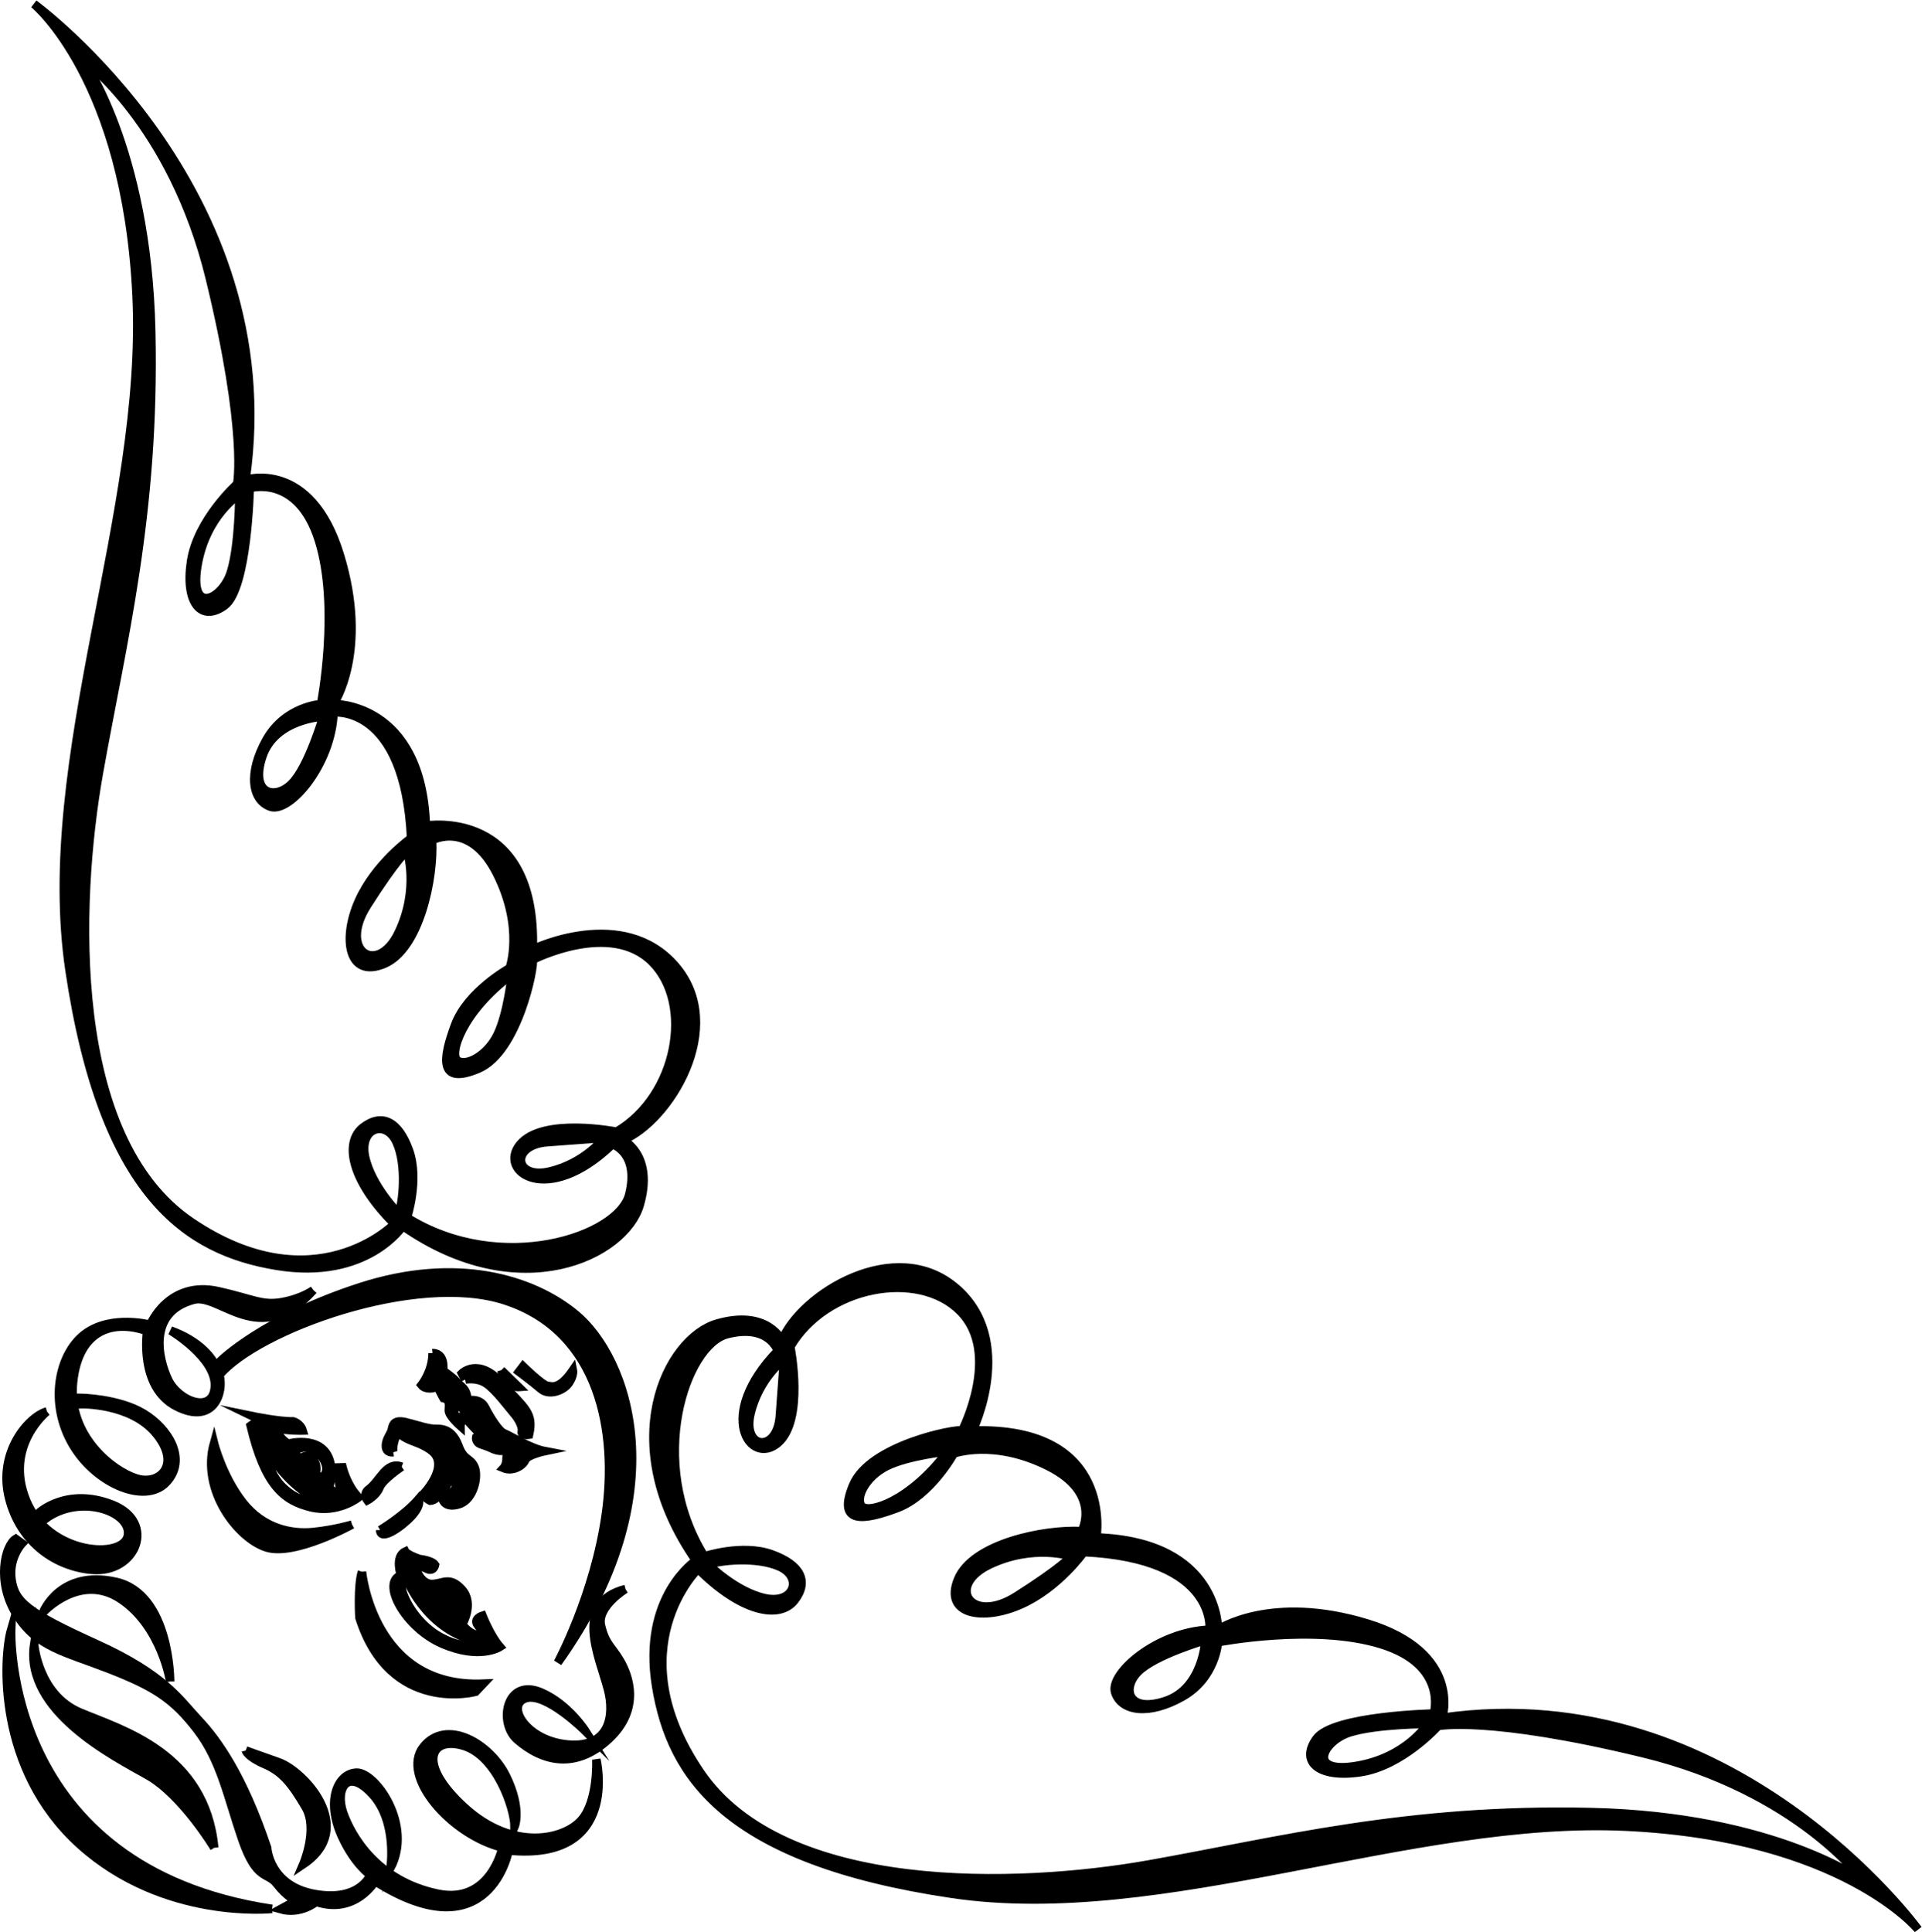 <?xml version="1.0" encoding="UTF-8" standalone="no"?>
<svg
   xmlns:dc="http://purl.org/dc/elements/1.1/"
   xmlns:cc="http://creativecommons.org/ns#"
   xmlns:rdf="http://www.w3.org/1999/02/22-rdf-syntax-ns#"
   xmlns:svg="http://www.w3.org/2000/svg"
   xmlns="http://www.w3.org/2000/svg"
   xmlns:sodipodi="http://sodipodi.sourceforge.net/DTD/sodipodi-0.dtd"
   xmlns:inkscape="http://www.inkscape.org/namespaces/inkscape"
   version="1.1"
   id="svg2"
   xml:space="preserve"
   width="120.348"
   height="120.982"
   viewBox="0 0 120.348 120.982"
   sodipodi:docname="vectorian194.pdf"><defs
     id="defs6" /><sodipodi:namedview
     pagecolor="#ffffff"
     bordercolor="#666666"
     borderopacity="1"
     objecttolerance="10"
     gridtolerance="10"
     guidetolerance="10"
     inkscape:pageopacity="0"
     inkscape:pageshadow="2"
     inkscape:window-width="640"
     inkscape:window-height="480"
     id="namedview4" /><g
     id="g10"
     inkscape:groupmode="layer"
     inkscape:label="vectorian194"
     transform="matrix(1.333,0,0,-1.333,-0.249,122.343)"><g
       id="g12"
       transform="translate(72,19.595)"><g
         id="g14"
         transform="translate(-71.614,-18.401)"><g
           id="g16"><g
             id="g18"><path
               d="m 29.181,15.944 c 0,0 -1.357,-0.83 -1.15,-1.716 0.206,-0.884 0.499,-0.975 0.898,-1.657 0.399,-0.682 1.003,-2.25 -0.54,-3.68 -1.544,-1.429 -3.082,-1.072 -4.292,-0.022 -0.912,0.791 -0.52,2.938 1.143,2.21 1.276,-0.557 2.072,-1.822 2.072,-1.822 0,0 -1.878,1.878 -2.824,1.553 -0.947,-0.324 0.025,-2.003 2.002,-2.171 1.977,-0.166 2.179,1.4 1.871,2.578 -0.406,1.563 -1.659,4.087 0.822,4.727"
               style="fill:#000000;fill-opacity:1;fill-rule:nonzero;stroke:#000000;stroke-width:0.399;stroke-linecap:butt;stroke-linejoin:miter;stroke-miterlimit:10;stroke-dasharray:none;stroke-opacity:1"
               id="path20" /><path
               d="m 23.401,3.8 c 0,0 -0.554,-2.69 -3.047,-2.165 C 17.508,2.23 16.296,4.341 15.917,5.443 15.538,6.547 16.11,7.602 17.297,6.3 18.483,4.996 18.143,2.833 18.143,2.833 19.216,4.869 17.431,7.343 16.553,7.318 15.674,7.293 15.085,6.024 15.857,4.328 c 0.602,-1.32 1.34,-1.819 1.34,-1.819 0,0 -0.497,-1.275 -2.624,-0.889 C 12.446,2.005 12.351,3.783 12.351,3.783 11.213,7.168 10.022,8.842 9.132,9.782 8.243,10.722 7.57,11.891 4.333,13.359 1.095,14.827 0.504,15.33 0.345,16.365 0.186,17.401 0.836,18.087 0.836,18.087 L 0.54,18.301 C 0.033,17.99 -0.386,16.27 0.584,14.738 1.554,13.206 2.8,13.018 4.932,12.188 7.065,11.357 7.949,10.787 9.065,9.334 10.18,7.88 10.494,6.181 11.175,4.196 11.858,2.21 12.364,2.67 12.811,2.088 13.257,1.507 13.698,1.297 13.698,1.297 l -0.726,-0.393 c 0.954,-0.271 1.679,0.345 1.679,0.345 1.837,-0.616 2.768,0.969 2.768,0.969 5.384,-3.412 6.275,1.441 6.275,1.441 5.275,-0.519 4.119,4.276 4.119,4.276 0,0 0.096,-1.93 -0.697,-2.841 -0.794,-0.914 -3.201,-1.502 -5.495,0.587 -2.294,2.09 -1.578,3.371 -0.036,2.895 1.544,-0.475 2.377,-2.904 2.388,-3.794 0,0 0.356,0.827 -0.394,2.365 C 22.829,8.685 20.766,9.888 19.684,8.522 18.604,7.153 20.979,4.399 23.401,3.8"
               style="fill:#000000;fill-opacity:1;fill-rule:nonzero;stroke:#000000;stroke-width:0.399;stroke-linecap:butt;stroke-linejoin:miter;stroke-miterlimit:10;stroke-dasharray:none;stroke-opacity:1"
               id="path22" /><path
               d="m 11.345,8.359 c 0,0 0.367,-0.137 1.544,-0.55 1.176,-0.413 3.696,-3.089 1.156,-4.795 0,0 0.712,1.654 0.114,2.677 -0.682,1.167 -1.118,1.676 -1.928,2.025 -0.809,0.348 -0.886,0.643 -0.886,0.643"
               style="fill:#000000;fill-opacity:1;fill-rule:nonzero;stroke:#000000;stroke-width:0.399;stroke-linecap:butt;stroke-linejoin:miter;stroke-miterlimit:10;stroke-dasharray:none;stroke-opacity:1"
               id="path24" /><path
               d="m 9.863,3.788 c 0,0 -1.493,2.482 -3.115,3.401 -1.621,0.919 -5.817,3.028 -5.343,6.162 0,0 0.175,-2.372 2.16,-3.207 C 5.552,9.309 9.444,8.231 9.863,3.788"
               style="fill:#000000;fill-opacity:1;fill-rule:nonzero;stroke:#000000;stroke-width:0.399;stroke-linecap:butt;stroke-linejoin:miter;stroke-miterlimit:10;stroke-dasharray:none;stroke-opacity:1"
               id="path26" /><path
               d="m 7.793,11.601 c 0,0 -0.398,2.587 -2.316,3.869 -1.918,1.283 -3.651,-0.622 -3.651,-0.622 0,0 0.78,2.027 3.421,1.433 2.556,-0.573 2.545,-4.68 2.545,-4.68"
               style="fill:#000000;fill-opacity:1;fill-rule:nonzero;stroke:#000000;stroke-width:0.399;stroke-linecap:butt;stroke-linejoin:miter;stroke-miterlimit:10;stroke-dasharray:none;stroke-opacity:1"
               id="path28" /><path
               d="m 2.005,24.285 c 0,0 -2.029,-1.618 -0.974,-4.188 1.056,-2.57 4.571,-2.767 4.776,-1.647 0.206,1.119 -2.22,2.016 -3.888,0.781 l -0.296,0.288 c 0,0 1.302,1.225 3.435,0.396 C 7.19,19.084 6.195,16.679 4.144,16.843 2.468,16.978 0.763,18.085 0.225,20.223 c -0.538,2.139 0.906,3.814 1.781,4.062"
               style="fill:#000000;fill-opacity:1;fill-rule:nonzero;stroke:#000000;stroke-width:0.399;stroke-linecap:butt;stroke-linejoin:miter;stroke-miterlimit:10;stroke-dasharray:none;stroke-opacity:1"
               id="path30" /><path
               d="M 14.522,29.987 C 11.994,27.167 10.133,29.861 8.893,29.53 6.706,28.944 7.243,26.735 7.695,25.782 8.183,24.749 9.837,24.134 9.894,25.473 9.95,26.813 7.813,28.087 7.813,28.087 9.136,27.606 9.878,26.811 10.107,25.998 10.336,25.189 9.842,23.616 8.075,24.531 6.308,25.446 6.715,28.057 6.715,28.057 5.172,28.606 3.494,28.189 3.233,25.656 2.97,23.123 5.112,21.475 6.213,21.136 7.316,20.795 8.328,21.79 7.139,23.241 5.952,24.692 3.61,24.626 3.61,24.626 L 3.607,24.923 c 0,0 1.757,-0.024 2.936,-0.734 1.18,-0.71 2.075,-2.169 1.064,-3.237 -1.012,-1.07 -3.439,-0.024 -4.487,1.952 -1.049,1.975 -0.49,4.219 0.743,5.07 1.234,0.853 2.996,0.382 2.996,0.382 0,0 0.853,2.105 3.201,1.577 1.623,-0.364 2.058,-0.685 3.007,-0.509 0.949,0.176 1.456,0.562 1.456,0.562"
               style="fill:#000000;fill-opacity:1;fill-rule:nonzero;stroke:#000000;stroke-width:0.399;stroke-linecap:butt;stroke-linejoin:miter;stroke-miterlimit:10;stroke-dasharray:none;stroke-opacity:1"
               id="path32" /><path
               d="m 12.581,0.918 c 0,0 -5.067,-0.539 -9.012,3.012 -3.946,3.552 -3.619,8.81 -3.245,10.107 0,0 -0.449,-11.202 12.257,-13.119"
               style="fill:#000000;fill-opacity:1;fill-rule:nonzero;stroke:#000000;stroke-width:0.399;stroke-linecap:butt;stroke-linejoin:miter;stroke-miterlimit:10;stroke-dasharray:none;stroke-opacity:1"
               id="path34" /><path
               d="m 16.804,16.757 c 0,0 0.505,-5.481 5.698,-5.259 l -0.361,-0.382 c 0,0 -4.012,-1.079 -5.457,3.484 0,0 -0.092,1.484 0.119,2.158"
               style="fill:#000000;fill-opacity:1;fill-rule:nonzero;stroke:#000000;stroke-width:0.399;stroke-linecap:butt;stroke-linejoin:miter;stroke-miterlimit:10;stroke-dasharray:none;stroke-opacity:1"
               id="path36" /><path
               d="m 16.339,18.972 c 0,0 -2.69,-1.486 -4.012,-1.079 -1.322,0.409 -3.105,2.66 -2.474,4.905 0,0 0.385,-1.548 1.351,-2.785 0.966,-1.234 2.286,-1.493 3.309,-1.391 1.023,0.103 1.826,0.348 1.826,0.348"
               style="fill:#000000;fill-opacity:1;fill-rule:nonzero;stroke:#000000;stroke-width:0.399;stroke-linecap:butt;stroke-linejoin:miter;stroke-miterlimit:10;stroke-dasharray:none;stroke-opacity:1"
               id="path38" /><path
               d="m 18.981,16.25 c 0,0 1.005,-2.447 3.546,-2.821 0,0 -0.677,-0.464 -2.003,0.241 -1.326,0.705 -2.028,2.27 -1.837,2.621 z m 2.298,-0.479 c 0.642,-0.626 -0.035,-1.14 -0.035,-1.14 l -0.15,0.242 c 0,0 0.29,0.256 -0.057,0.643 -0.346,0.386 -0.684,0.079 -0.684,0.079 l -0.196,0.142 c 0,0 0.479,0.658 1.121,0.033 m -2.644,0.816 c -0.948,-0.324 0.176,-2.446 1.941,-3.212 1.766,-0.768 2.71,-0.147 2.71,-0.147 -0.445,0.507 -0.822,1.463 -0.822,1.463 0,0 -0.462,-0.145 -0.214,-0.451 0.371,-0.46 0.152,-0.516 0.152,-0.516 -0.66,0.129 -0.884,0.569 -0.884,0.569 0,0 0.58,0.971 -0.02,1.632 -0.568,0.627 -0.881,0.273 -1.393,0.257 -0.512,-0.014 -0.74,0.649 -0.74,0.649 -0.004,0.296 0.438,0.088 0.438,0.088 0.368,-0.214 0.436,0.159 0.436,0.159 -0.149,0.219 -0.734,0.277 -0.734,0.277 -0.589,0.206 -0.664,0.352 -0.664,0.352 -0.509,-0.236 -0.206,-1.119 -0.206,-1.119"
               style="fill:#000000;fill-opacity:1;fill-rule:nonzero;stroke:#000000;stroke-width:0.399;stroke-linecap:butt;stroke-linejoin:miter;stroke-miterlimit:10;stroke-dasharray:none;stroke-opacity:1"
               id="path40" /><path
               d="m 14.641,20.137 c 0,0 -0.68,-0.267 -1.568,0.6 -0.889,0.866 -0.908,2.4 -0.908,2.4 0,0 0.264,-1.628 2.475,-3 m -0.076,2.325 c 0.54,-0.331 0.792,-1.018 0.309,-1.328 l -0.247,0.241 c 0,0 0.141,0.4 -0.155,0.689 -0.296,0.288 -0.585,-0.016 -0.585,-0.016 l -0.297,0.338 c 0,0 0.435,0.408 0.975,0.077 m 1.087,-1.108 0.156,-0.887 c 0,0 -0.292,-0.058 -0.539,0.232 0,0 0.092,0.449 0.089,0.695 z m -3.688,2.42 c -0.196,-0.005 -0.389,-0.158 -0.389,-0.158 0.668,-2.804 1.555,-3.521 2.826,-3.832 1.272,-0.31 2.239,0.46 2.239,0.46 l -0.199,0.242 C 16.046,21.018 15.891,21.659 15.891,21.659 l -0.536,-0.017 c -0.167,1.63 -2.014,1.131 -2.014,1.131 -0.49,0.283 -0.545,0.727 -0.545,0.727 0.49,-0.133 1.221,-0.113 1.221,-0.113 -0.102,0.344 -0.444,0.433 -0.444,0.433 -0.634,-0.018 -1.906,0.243 -1.906,0.243 0.294,-0.141 0.296,-0.29 0.296,-0.29"
               style="fill:#000000;fill-opacity:1;fill-rule:nonzero;stroke:#000000;stroke-width:0.399;stroke-linecap:butt;stroke-linejoin:miter;stroke-miterlimit:10;stroke-dasharray:none;stroke-opacity:1"
               id="path42" /><path
               d="m 17.658,18.713 c 0,0 1.163,0.7 1.812,1.462 0,0 0.15,-0.292 -0.355,-0.827 -0.506,-0.535 -1.45,-1.155 -1.457,-0.635"
               style="fill:#000000;fill-opacity:1;fill-rule:nonzero;stroke:#000000;stroke-width:0.399;stroke-linecap:butt;stroke-linejoin:miter;stroke-miterlimit:10;stroke-dasharray:none;stroke-opacity:1"
               id="path44" /><path
               d="m 18.671,21.688 c 0,0 -0.895,-0.595 -1.037,-0.971 -0.141,-0.375 -0.578,-0.609 -0.578,-0.609 0,0 -0.233,0.302 0.066,0.52 0.532,0.388 0.814,1.337 1.548,1.061"
               style="fill:#000000;fill-opacity:1;fill-rule:nonzero;stroke:#000000;stroke-width:0.399;stroke-linecap:butt;stroke-linejoin:miter;stroke-miterlimit:10;stroke-dasharray:none;stroke-opacity:1"
               id="path46" /><path
               d="m 18.273,22.369 c 0,0 -0.341,-0.059 -0.345,0.288 -0.004,0.346 0.237,0.552 0.283,0.801 0.047,0.248 0.141,0.45 0.679,0.316 0.539,-0.133 1.029,-0.317 1.419,-0.308 0.391,0.012 0.782,-0.126 1.034,-0.812 0.253,-0.685 0.544,-0.528 0.744,-0.969 0.2,-0.44 -0.03,-1.535 -0.711,-1.753 -0.68,-0.218 -0.783,0.226 -0.783,0.226 0,0 0.63,0.314 0.626,0.661 -0.004,0.346 -0.393,0.186 -0.439,-0.013 -0.046,-0.199 -0.479,-0.707 -0.77,-0.715 0,0 -0.296,0.139 -0.298,0.337 0,0 0.578,0.611 0.668,1.207 0.091,0.598 -0.303,0.834 -0.647,1.022 -0.343,0.188 -0.783,0.274 -1.079,0.514 -0.296,0.238 -0.432,-0.608 -0.381,-0.803"
               style="fill:#000000;fill-opacity:1;fill-rule:nonzero;stroke:#000000;stroke-width:0.399;stroke-linecap:butt;stroke-linejoin:miter;stroke-miterlimit:10;stroke-dasharray:none;stroke-opacity:1"
               id="path48" /><path
               d="m 21.617,24.196 c 0.003,-0.248 -0.485,-0.212 -0.488,0.036 -0.002,0.248 0.192,0.303 0.192,0.303 0,0 0.294,-0.09 0.296,-0.338 m -1.497,2.83 c 0.01,-0.841 -0.518,-1.501 -0.518,-1.501 0.198,-0.242 0.587,-0.133 0.587,-0.133 -0.052,0.297 -0.008,0.594 -0.008,0.594 0.004,-0.296 0.452,-1.076 0.452,-1.076 0.343,-0.089 0.248,-0.339 0.251,-0.587 0.003,-0.248 0.546,-0.727 0.546,-0.727 -0.004,0.297 0.289,0.305 0.289,0.305 0,0 0.346,-0.387 0.494,-0.531 0.148,-0.145 -0.045,-0.299 -0.045,-0.299 0,0 -0.046,-0.249 0.248,-0.339 0.294,-0.091 0.588,-0.231 0.588,-0.231 0.491,-0.184 0.731,0.07 0.731,0.07 0,0 -0.143,-0.203 -0.141,-0.499 0.004,-0.297 -0.141,-0.45 -0.141,-0.45 0.442,-0.184 0.925,0.126 1.02,0.375 0.094,0.251 0.921,0.423 0.921,0.423 -0.684,0.129 -1.667,0.746 -1.912,0.837 -0.245,0.093 -0.643,0.725 -0.893,1.213 -0.25,0.488 -0.833,0.323 -0.833,0.323 -0.007,0.594 -0.349,0.684 -0.499,0.878 -0.148,0.193 -0.64,0.527 -0.64,0.527 0.086,0.893 -0.498,0.827 -0.498,0.827"
               style="fill:#000000;fill-opacity:1;fill-rule:nonzero;stroke:#000000;stroke-width:0.399;stroke-linecap:butt;stroke-linejoin:miter;stroke-miterlimit:10;stroke-dasharray:none;stroke-opacity:1"
               id="path50" /><path
               d="m 21.647,25.782 -0.15,0.293 c 0,0 0.771,0.763 1.859,-0.442 1.088,-1.208 1.529,-1.393 1.297,-2.439 0,0 -0.389,-0.062 -0.342,0.139 0.046,0.199 -0.104,0.54 -0.351,0.831 -0.249,0.291 -0.893,1.163 -1.336,1.447 -0.443,0.285 -0.977,0.171 -0.977,0.171"
               style="fill:#000000;fill-opacity:1;fill-rule:nonzero;stroke:#000000;stroke-width:0.399;stroke-linecap:butt;stroke-linejoin:miter;stroke-miterlimit:10;stroke-dasharray:none;stroke-opacity:1"
               id="path52" /><path
               d="m 23.349,26.226 0.814,-0.794 c 0,0 -0.56,-0.041 -0.814,0.794"
               style="fill:#000000;fill-opacity:1;fill-rule:nonzero;stroke:#000000;stroke-width:0.399;stroke-linecap:butt;stroke-linejoin:miter;stroke-miterlimit:10;stroke-dasharray:none;stroke-opacity:1"
               id="path54" /><path
               d="m 24.37,26.404 c 0,0 0.889,-0.867 1.133,-0.908 0.245,-0.043 0.588,-0.182 1.212,0.728 0,0 0.051,-0.246 -0.189,-0.6 -0.24,-0.353 -0.919,-0.62 -1.313,-0.285 -0.395,0.337 -1.034,0.814 -1.034,0.814 z"
               style="fill:#000000;fill-opacity:1;fill-rule:nonzero;stroke:#000000;stroke-width:0.399;stroke-linecap:butt;stroke-linejoin:miter;stroke-miterlimit:10;stroke-dasharray:none;stroke-opacity:1"
               id="path56" /><path
               d="m 10.107,25.998 0.065,0.671 c 0,0 2.025,1.989 6.544,3.453 4.519,1.465 8.081,0.403 10.114,-1.272 2.439,-2.01 4.858,-8.403 -0.827,-16.362 0,0 1.718,3.167 2.257,6.972 0.54,3.801 -0.236,8.573 -4.731,10.039 -4.188,1.367 -11.619,-1.369 -13.422,-3.501"
               style="fill:#000000;fill-opacity:1;fill-rule:nonzero;stroke:#000000;stroke-width:0.399;stroke-linecap:butt;stroke-linejoin:miter;stroke-miterlimit:10;stroke-dasharray:none;stroke-opacity:1"
               id="path58" /><path
               d="m 23.844,44.811 c 0,0 -0.197,-1.87 -0.69,-2.856 -0.492,-0.984 -1.476,-1.477 -1.871,-1.181 -0.393,0.295 0.197,2.265 2.56,4.037 m -5.317,1.97 c -0.985,-2.068 -2.856,-0.886 -1.477,1.281 1.378,2.167 1.871,2.56 1.871,2.56 0,0 0.591,-1.772 -0.394,-3.841 m -3.545,10.143 c 0,0 -0.689,-2.364 -1.477,-3.151 -0.788,-0.788 -1.969,-0.493 -1.378,1.279 0.591,1.772 2.856,1.871 2.856,1.871 m -3.939,10.437 c 0,0 0,-2.363 -0.393,-3.643 -0.394,-1.281 -1.97,-2.068 -1.576,0.295 0.394,2.363 1.969,3.348 1.969,3.348 M 28.176,37.132 c 0,0 -0.887,-1.182 -2.56,-1.576 -1.674,-0.394 -1.866,1.251 -0.098,1.378 1.378,0.099 2.658,0.198 2.658,0.198 m 0.591,0.294 c 0,0 -3.447,0.691 -4.53,-0.591 -1.084,-1.279 1.279,-2.953 4.332,0 0,0 1.28,-0.393 0.788,-2.363 -0.493,-1.97 -6.008,-3.84 -10.438,-1.083 0,0 0.591,1.772 0.098,3.151 -0.492,1.378 -1.28,1.772 -2.167,1.083 -0.886,-0.69 -0.592,-2.462 1.477,-4.53 0,0 -3.742,-3.841 -9.552,0.098 -5.81,3.939 -5.415,14.968 -4.332,21.071 1.083,6.106 2.658,12.113 2.461,20.778 -0.197,8.665 -3.25,12.801 -3.25,12.801 0,0 4.235,-3.053 6.007,-10.339 1.772,-7.287 1.28,-9.65 1.28,-9.65 0,0 -1.871,-1.675 -2.167,-3.643 -0.295,-1.968 0.492,-2.855 1.576,-2.068 1.083,0.788 1.182,5.514 1.182,5.514 0,0 2.265,0.691 3.249,-2.46 0.985,-3.152 0.099,-7.681 0.099,-7.681 0,0 -1.674,-0.1 -2.561,-1.675 -0.886,-1.576 -0.688,-2.855 0.197,-3.151 0.886,-0.294 2.856,1.97 2.954,4.431 0,0 3.348,0.395 3.643,-5.908 0,0 -1.674,-1.182 -2.462,-2.954 -0.788,-1.772 -0.492,-3.643 1.182,-2.954 1.673,0.689 2.363,4.038 2.264,5.81 0,0 1.772,0.985 3.052,-1.576 1.28,-2.559 0.591,-4.43 0.591,-4.43 0,0 -1.968,-1.084 -2.559,-2.658 -0.591,-1.576 -0.788,-2.857 1.083,-2.068 1.871,0.788 2.658,4.823 2.56,5.121 0,0 3.644,1.871 5.613,-0.099 1.969,-1.969 1.182,-6.301 -1.673,-7.976 M 18.527,33.586 c 0,0 -1.28,1.279 -1.576,2.658 -0.295,1.38 0.985,1.773 1.477,0.689 0.492,-1.083 0.295,-2.855 0.098,-3.348 M 31.524,45.207 c -2.462,2.855 -6.696,0.787 -6.696,0.787 0.196,6.696 -5.022,5.81 -5.022,5.81 -0.197,5.81 -4.332,5.712 -4.332,5.712 0,0 1.674,2.462 0.295,6.99 -1.378,4.531 -4.431,3.545 -4.431,3.545 1.969,13.688 -9.945,22.352 -9.945,22.352 0,0 4.332,-3.543 4.824,-13.686 C 6.71,66.574 1.59,54.955 3.067,45.009 4.642,34.407 8.581,31.815 12.816,31.124 c 4.234,-0.689 5.907,1.871 5.907,1.871 5.514,-3.839 10.438,-1.378 11.127,0.985 0.689,2.363 -0.788,3.052 -0.788,3.052 2.167,0.887 4.924,5.317 2.462,8.174"
               style="fill:#000000;fill-opacity:1;fill-rule:nonzero;stroke:#000000;stroke-width:0.399;stroke-linecap:butt;stroke-linejoin:miter;stroke-miterlimit:10;stroke-dasharray:none;stroke-opacity:1"
               id="path60" /><path
               d="m 44.309,22.404 c 0,0 -1.871,-0.197 -2.856,-0.69 -0.985,-0.492 -1.476,-1.477 -1.182,-1.87 0.296,-0.393 2.265,0.197 4.037,2.56 m 1.97,-5.317 c -2.068,-0.986 -0.887,-2.856 1.28,-1.478 2.167,1.378 2.56,1.872 2.56,1.872 0,0 -1.772,0.59 -3.84,-0.393 M 56.42,13.541 c 0,0 -2.363,-0.688 -3.15,-1.477 -0.788,-0.787 -0.493,-1.968 1.28,-1.378 1.772,0.591 1.87,2.855 1.87,2.855 M 66.859,9.604 c 0,0 -2.363,0 -3.643,-0.393 -1.28,-0.395 -2.068,-1.97 0.296,-1.576 2.363,0.394 3.348,1.97 3.348,1.97 m -30.23,17.132 c 0,0 -1.182,-0.886 -1.576,-2.559 -0.393,-1.674 1.253,-1.868 1.379,-0.1 0.098,1.379 0.197,2.658 0.197,2.658 m 0.295,0.593 c 0,0 0.69,-3.447 -0.591,-4.531 -1.28,-1.083 -2.953,1.28 0,4.333 0,0 -0.393,1.28 -2.363,0.787 -1.969,-0.491 -3.84,-6.006 -1.083,-10.437 0,0 1.772,0.591 3.151,0.098 1.379,-0.492 1.772,-1.28 1.083,-2.167 -0.689,-0.887 -2.462,-0.591 -4.53,1.477 0,0 -3.841,-3.742 0.098,-9.552 3.939,-5.808 14.968,-5.414 21.073,-4.332 6.105,1.084 12.112,2.66 20.777,2.462 8.666,-0.196 12.801,-3.249 12.801,-3.249 0,0 -3.052,4.235 -10.339,6.007 -7.286,1.773 -9.65,1.281 -9.65,1.281 0,0 -1.674,-1.871 -3.643,-2.168 -1.97,-0.294 -2.856,0.493 -2.068,1.576 0.787,1.083 5.513,1.182 5.513,1.182 0,0 0.69,2.265 -2.461,3.25 -3.151,0.985 -7.681,0.098 -7.681,0.098 0,0 -0.098,-1.675 -1.674,-2.561 -1.575,-0.886 -2.856,-0.69 -3.151,0.197 -0.296,0.887 1.969,2.857 4.431,2.954 0,0 0.394,3.348 -5.909,3.643 0,0 -1.181,-1.673 -2.953,-2.46 -1.772,-0.789 -3.644,-0.492 -2.954,1.181 0.689,1.675 4.037,2.363 5.81,2.266 0,0 0.984,1.772 -1.576,3.052 -2.56,1.281 -4.431,0.591 -4.431,0.591 0,0 -1.083,-1.968 -2.658,-2.561 -1.576,-0.589 -2.856,-0.787 -2.069,1.083 0.788,1.872 4.825,2.659 5.121,2.561 0,0 1.872,3.643 -0.098,5.612 -1.97,1.97 -6.302,1.182 -7.976,-1.673 M 33.084,17.088 c 0,0 1.28,-1.281 2.658,-1.576 1.378,-0.295 1.772,0.986 0.69,1.477 -1.084,0.493 -2.856,0.295 -3.348,0.1 m 11.62,12.996 c 2.856,-2.461 0.788,-6.695 0.788,-6.695 6.696,0.196 5.81,-5.022 5.81,-5.022 5.81,-0.197 5.711,-4.333 5.711,-4.333 0,0 2.462,1.674 6.992,0.296 4.529,-1.38 3.545,-4.432 3.545,-4.432 13.686,1.97 22.352,-9.945 22.352,-9.945 0,0 -3.545,4.333 -13.687,4.825 C 66.071,5.27 54.452,0.15 44.507,1.627 33.905,3.202 31.312,7.141 30.622,11.375 c -0.689,4.234 1.871,5.907 1.871,5.907 -3.84,5.515 -1.378,10.439 0.985,11.128 2.363,0.689 3.052,-0.789 3.052,-0.789 0.887,2.168 5.317,4.925 8.173,2.462"
               style="fill:#000000;fill-opacity:1;fill-rule:nonzero;stroke:#000000;stroke-width:0.399;stroke-linecap:butt;stroke-linejoin:miter;stroke-miterlimit:10;stroke-dasharray:none;stroke-opacity:1"
               id="path62" /></g></g></g></g></g></svg>
